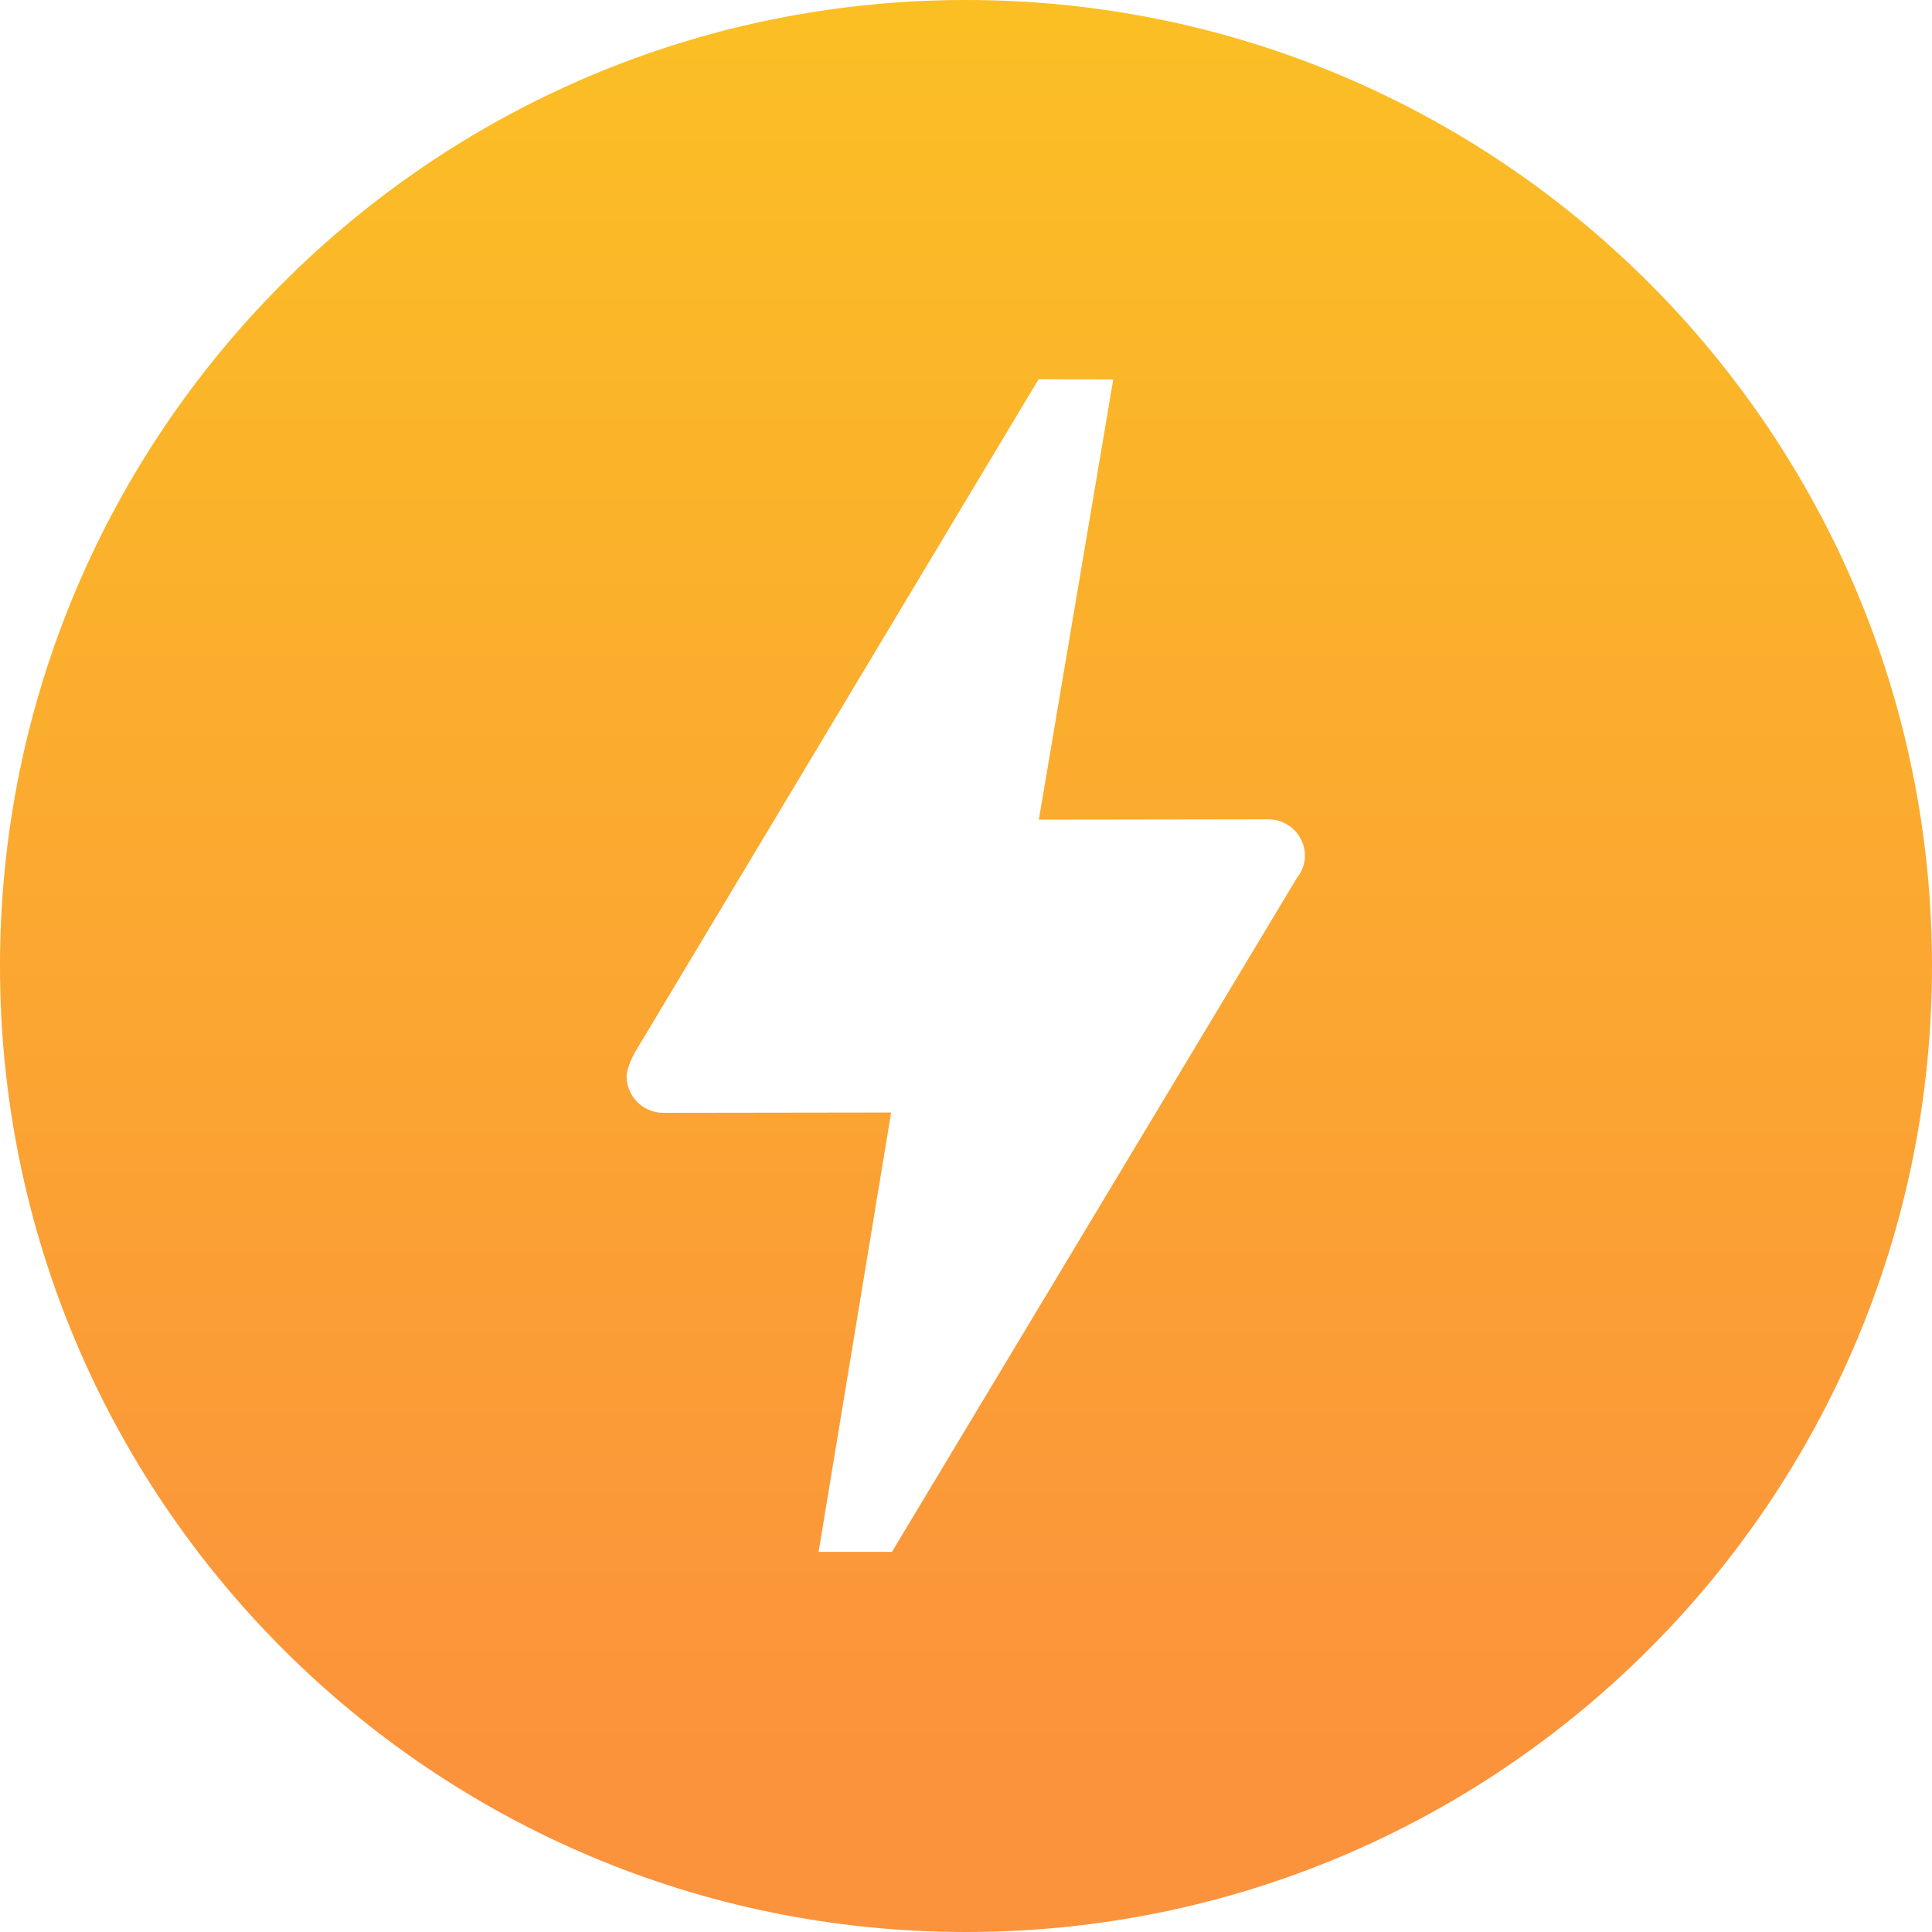 <svg width="24" height="24" viewBox="0 0 24 24" fill="none" xmlns="http://www.w3.org/2000/svg">
<path d="M12 0C18.628 0 24 5.373 24 12C24 18.627 18.628 24 12 24C5.373 24 0 18.627 0 12C0 5.373 5.373 0 12 0ZM11.08 19.278L16.114 10.901C16.175 10.825 16.209 10.731 16.211 10.633C16.211 10.512 16.163 10.397 16.078 10.311C15.992 10.226 15.877 10.178 15.756 10.178L12.905 10.182L13.829 4.714L12.902 4.711L7.884 13.078C7.884 13.078 7.784 13.261 7.784 13.369C7.784 13.62 7.988 13.824 8.239 13.824L11.07 13.82L10.169 19.278H11.08Z" fill="url(#paint0_linear)"/>
<defs>
<linearGradient id="paint0_linear" x1="12" y1="0" x2="12" y2="24" gradientUnits="userSpaceOnUse">
<stop stop-color="#FBBF24"/>
<stop offset="0.927" stop-color="#FB923C"/>
</linearGradient>
</defs>
</svg>
